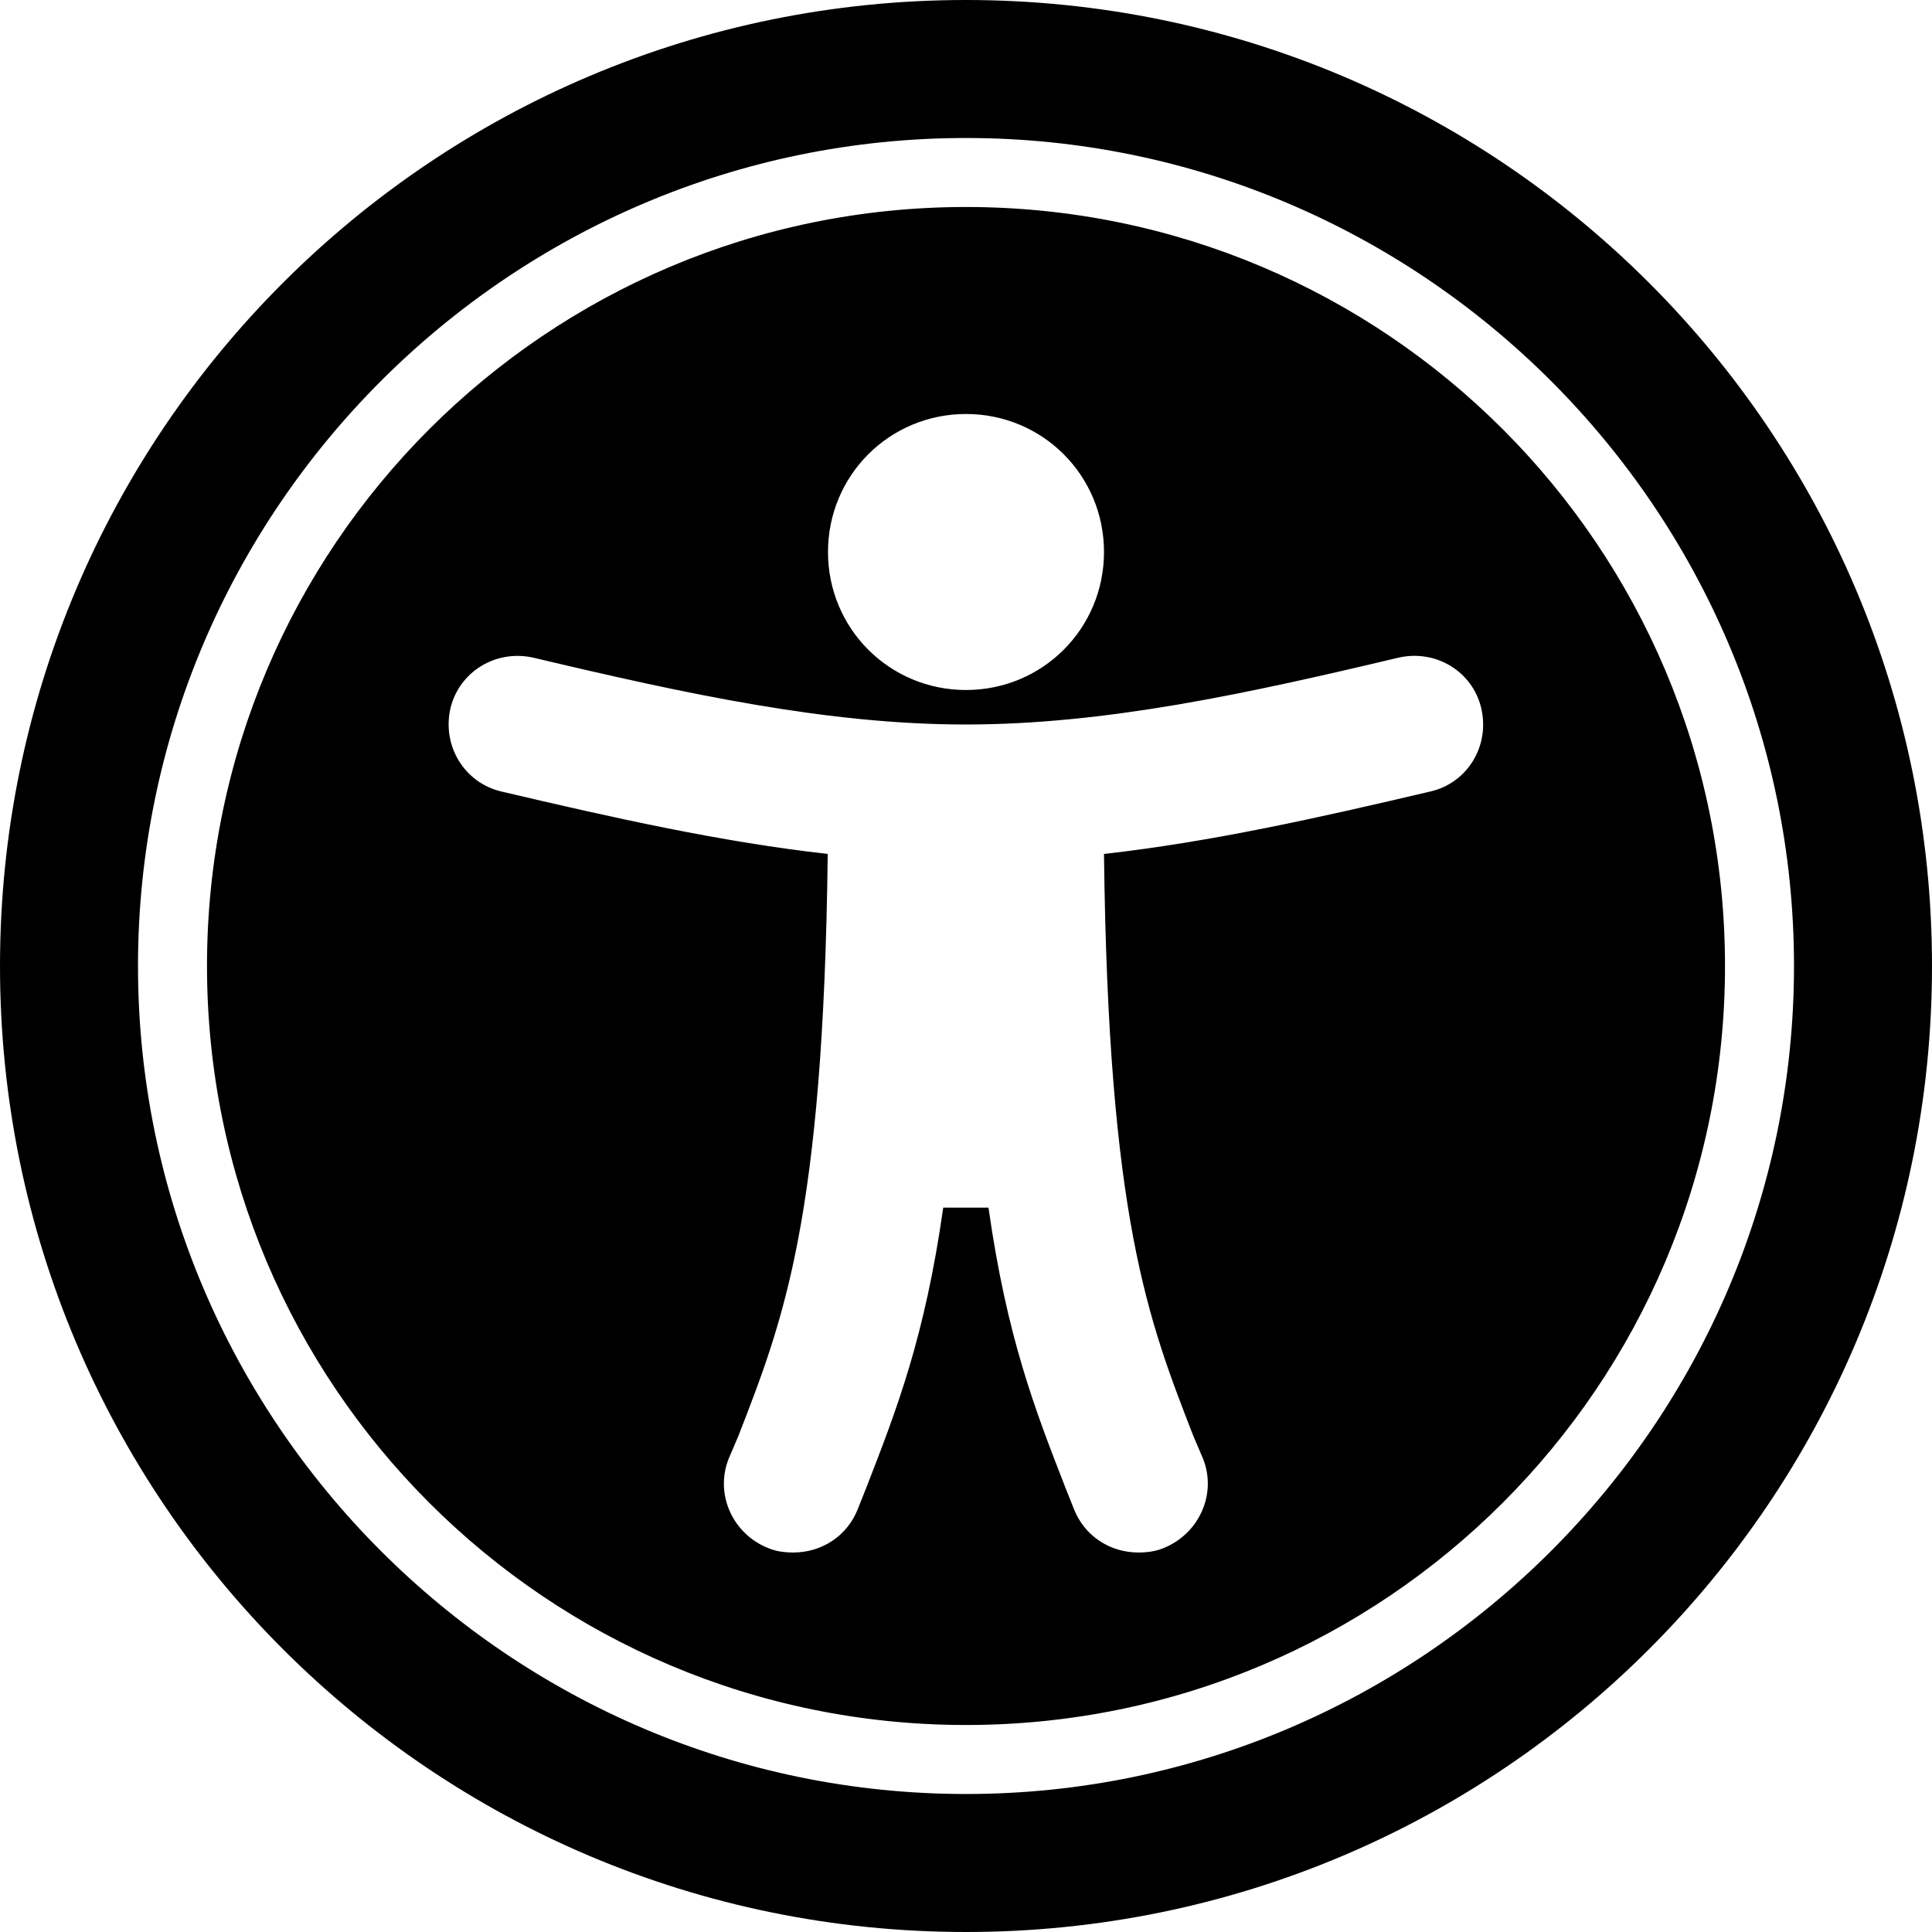 <!-- Generated by IcoMoon.io -->
<svg version="1.1" xmlns="http://www.w3.org/2000/svg" width="14" height="14" viewBox="0 0 14 14">
<title>universal-access</title>
<path d="M10.734 5.133c-0.062-0.266-0.328-0.43-0.602-0.367-1.117 0.266-2.133 0.484-3.133 0.484s-2.016-0.219-3.133-0.484c-0.273-0.062-0.539 0.102-0.602 0.367-0.062 0.273 0.102 0.539 0.367 0.602 0.828 0.195 1.602 0.367 2.367 0.453-0.031 2.641-0.32 3.375-0.648 4.219l-0.070 0.164c-0.102 0.258 0.031 0.547 0.289 0.648 0.055 0.023 0.117 0.031 0.18 0.031 0.203 0 0.391-0.117 0.469-0.32l0.062-0.156c0.219-0.563 0.422-1.086 0.555-2.023h0.328c0.133 0.937 0.336 1.461 0.555 2.023l0.062 0.156c0.078 0.203 0.266 0.32 0.469 0.32 0.062 0 0.125-0.008 0.18-0.031 0.258-0.102 0.391-0.391 0.289-0.648l-0.070-0.164c-0.328-0.844-0.617-1.578-0.648-4.219 0.766-0.086 1.539-0.258 2.367-0.453 0.266-0.062 0.43-0.328 0.367-0.602zM8 4c0-0.555-0.445-1-1-1s-1 0.445-1 1 0.445 1 1 1 1-0.445 1-1zM12.5 7c0 3.039-2.461 5.5-5.5 5.5s-5.5-2.461-5.5-5.5 2.461-5.5 5.5-5.5 5.5 2.461 5.5 5.5zM7 1c-3.305 0-6 2.695-6 6s2.695 6 6 6 6-2.695 6-6-2.695-6-6-6zM14 7c0 3.867-3.133 7-7 7s-7-3.133-7-7 3.133-7 7-7v0c3.867 0 7 3.133 7 7z"></path>
</svg>
